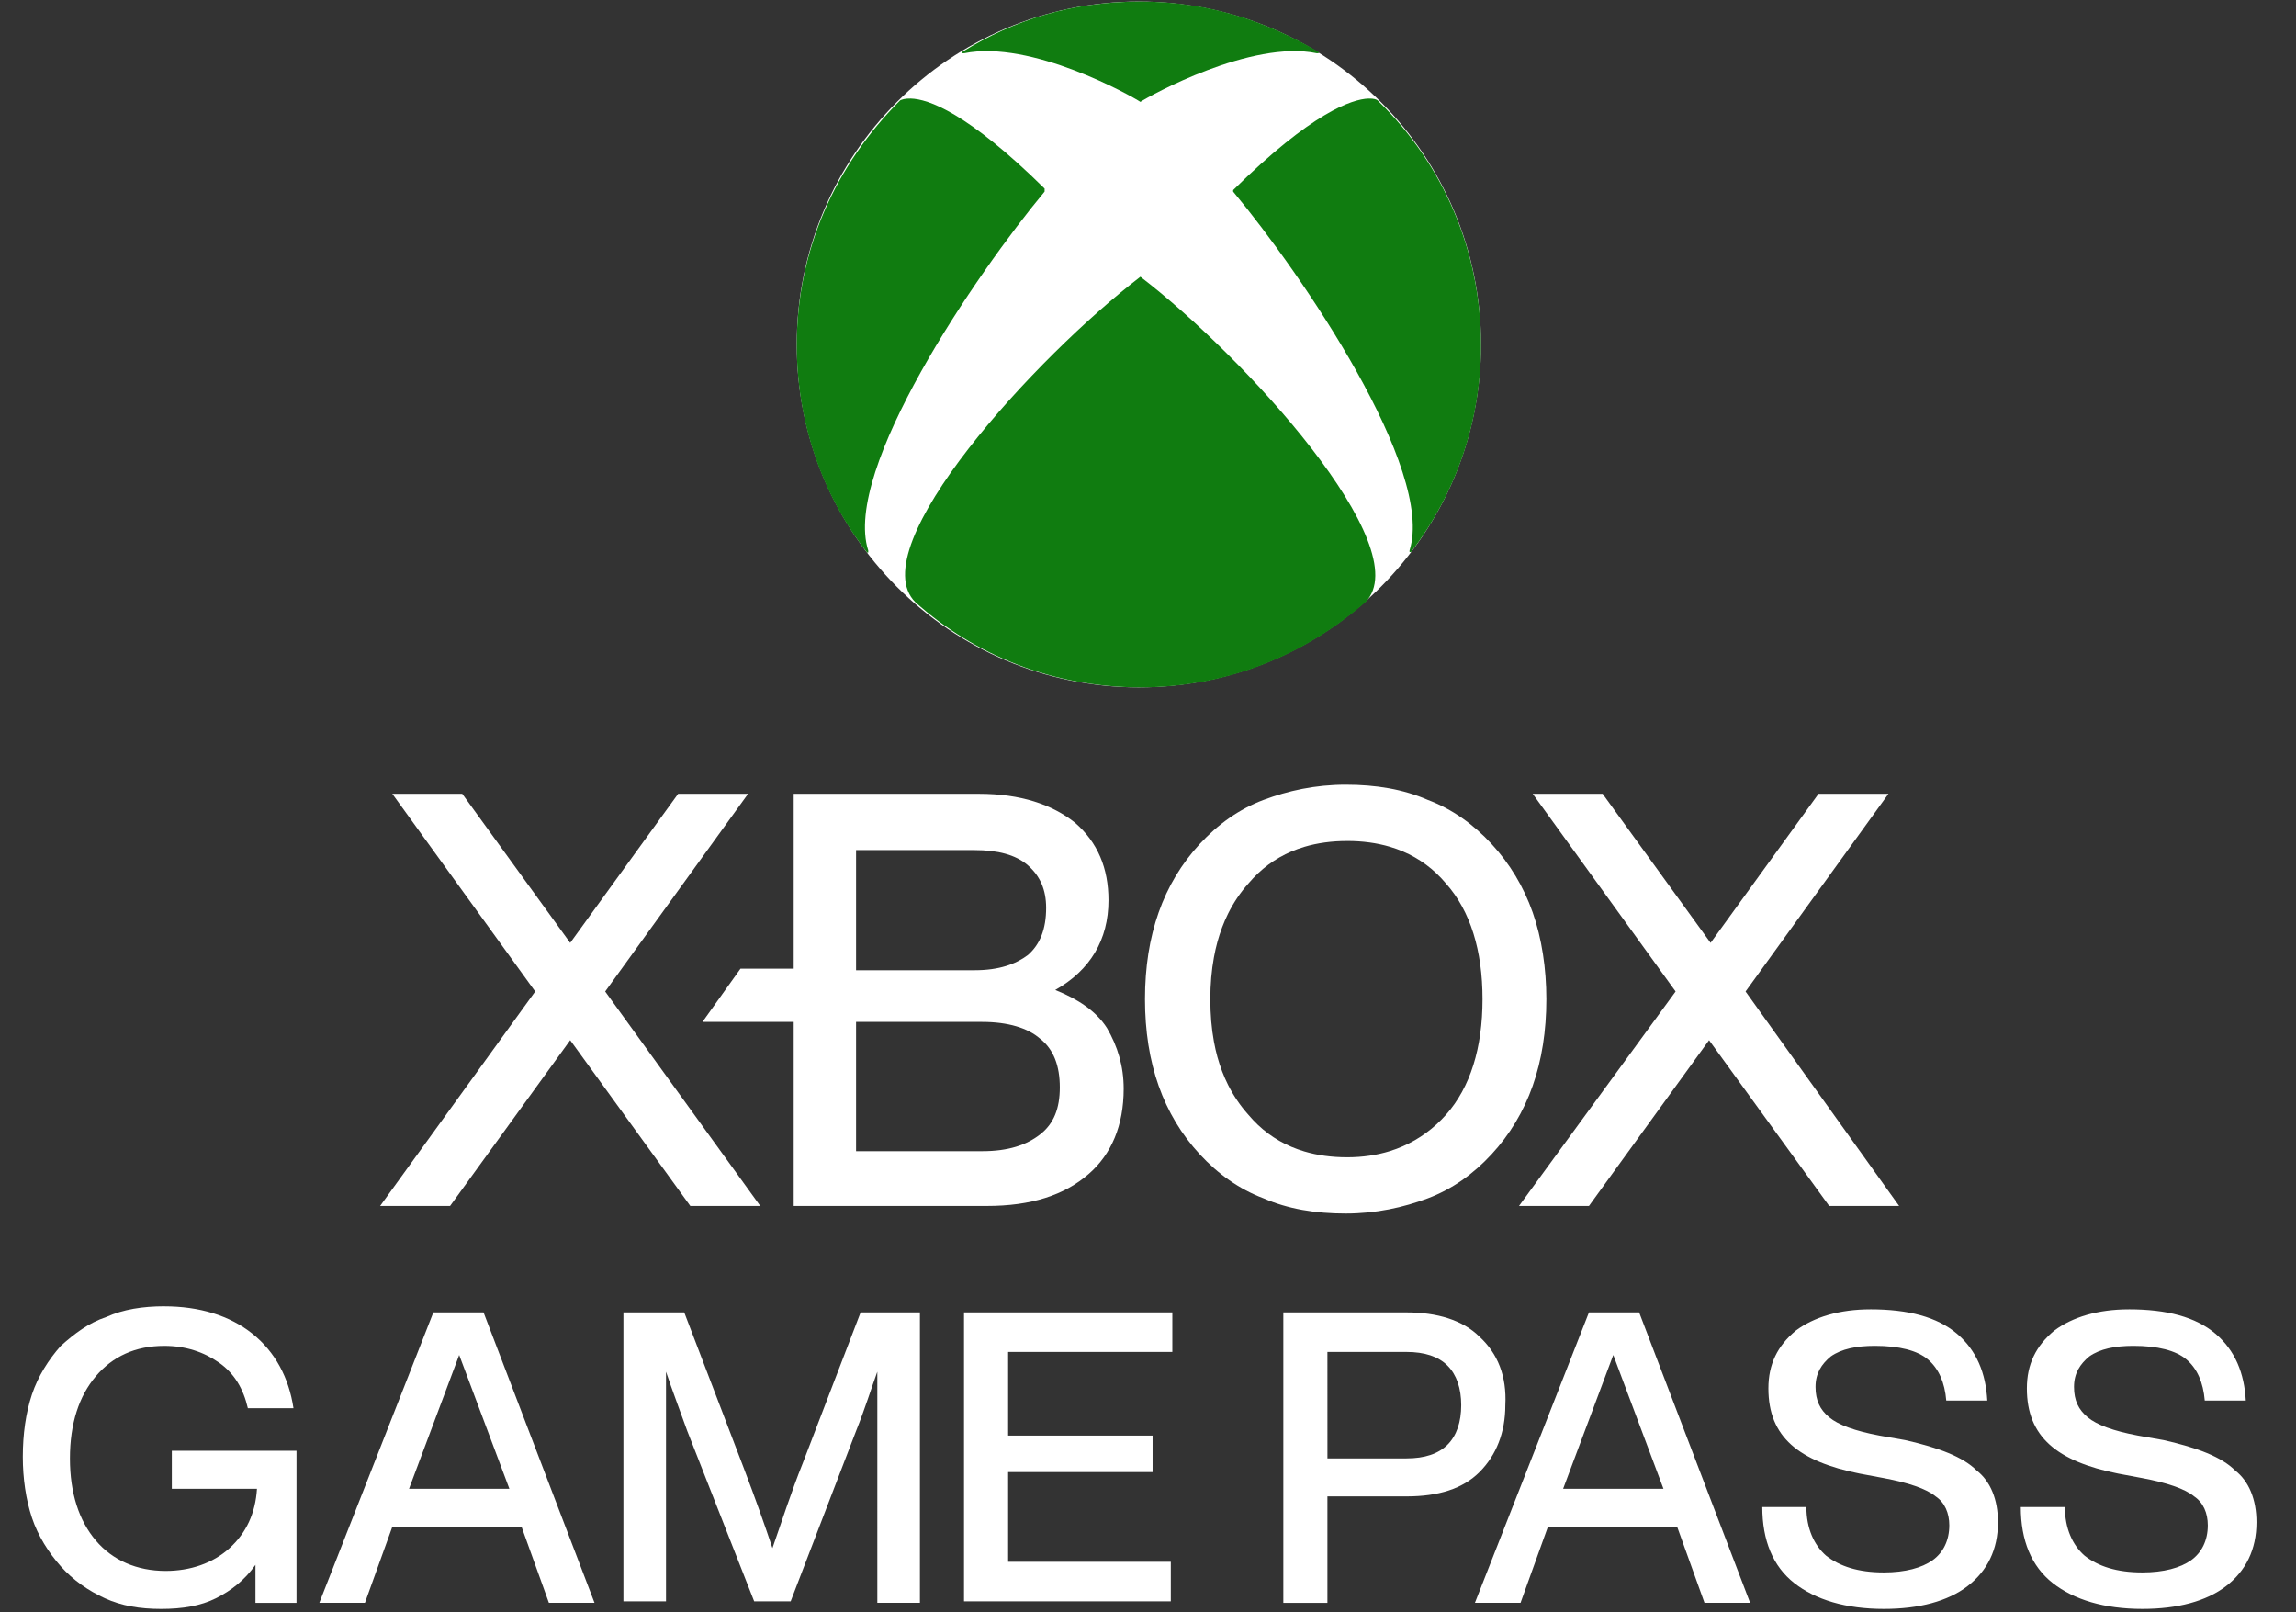 <?xml version="1.0" encoding="UTF-8" standalone="no"?>
<!-- Created by ERK -->

<svg
   version="1.1"
   id="Layer_1"
   x="0px"
   y="0px"
   viewBox="0 1 151 106"
   style="enable-background:new 0 1 151 106;"
   xml:space="preserve"
   sodipodi:docname="xboxpass-w.svg"
   inkscape:version="1.3.2 (091e20e, 2023-11-25, custom)"
   xmlns:inkscape="http://www.inkscape.org/namespaces/inkscape"
   xmlns:sodipodi="http://sodipodi.sourceforge.net/DTD/sodipodi-0.dtd"
   xmlns="http://www.w3.org/2000/svg"
   xmlns:svg="http://www.w3.org/2000/svg"><rect x="0" y="1" width="151" height="106" fill="#333333" stroke="none"/><defs
   id="defs1">
	
</defs><sodipodi:namedview
   id="namedview1"
   pagecolor="#ffffff"
   bordercolor="#000000"
   borderopacity="0.25"
   inkscape:showpageshadow="2"
   inkscape:pageopacity="0.0"
   inkscape:pagecheckerboard="true"
   inkscape:deskcolor="#d1d1d1"
   inkscape:zoom="11.066038"
   inkscape:cx="75.54646"
   inkscape:cy="53.090365"
   inkscape:window-width="2560"
   inkscape:window-height="1351"
   inkscape:window-x="-9"
   inkscape:window-y="-9"
   inkscape:window-maximized="1"
   inkscape:current-layer="Layer_1" />
<style
   type="text/css"
   id="style1">
	.st0{fill:#107C10;}
</style>
<g
   id="g31"
   inkscape:label="XboxGamepass"
   style="display:inline"><path
     d="M 10.801,86.9 C 9.401,86.9 8.1,87.1 7,87.6 5.8,88 4.9,88.7 4,89.5 3.2,90.4 2.5,91.499 2.1,92.699 1.7,93.899 1.5,95.301 1.5,96.801 c 0,1.4 0.2,2.8 0.6,4 C 2.5,102.001 3.2,103.1 4,104 c 0.8,0.9 1.8,1.6 2.9,2.1 1.1,0.5 2.299,0.701 3.699,0.701 1.4,0 2.6,-0.201 3.6,-0.701 1,-0.5 1.902,-1.199 2.602,-2.199 v 2.5 H 19.5 v -6.6 -3.4 h -8.199 v 2.5 h 5.6 c -0.1,1.6 -0.701,2.9 -1.801,3.9 -1.1,1 -2.599,1.5 -4.199,1.5 -1.9,0 -3.5,-0.7 -4.6,-2 -1.1,-1.3 -1.701,-3.1 -1.701,-5.4 0,-2.3 0.601,-4.1 1.701,-5.4 1.1,-1.3 2.6,-2 4.5,-2 1.4,0 2.6,0.4 3.6,1.1 1,0.7 1.6,1.7 1.9,3 h 3 c -0.3,-2 -1.201,-3.7 -2.701,-4.9 -1.5,-1.2 -3.499,-1.799 -5.799,-1.799 z"
     style="fill:#ffffff"
     id="path15"
     inkscape:label="G" /><path
     d="M 28.5,87.301 21,106.4 h 3 l 1.801,-5 h 8.5 l 1.799,5 h 3 L 31.801,87.301 Z M 30.199,90.1 33.5,98.9 h -6.6 z"
     style="fill:#ffffff"
     id="path28"
     inkscape:label="A" /><path
     d="m 41,87.301 v 19 h 2.801 V 91.199 c 0.4,1.2 0.898,2.5 1.398,3.9 l 4.4,11.201 H 52 l 4.301,-11.201 c 0.6,-1.5 0.998,-2.8 1.398,-3.9 V 106.4 H 60.5 V 87.301 h -3.9 l -3.799,9.898 c -0.8,2 -1.4,3.902 -2,5.602 -0.5,-1.5 -1.1,-3.201 -1.9,-5.301 L 45,87.301 Z"
     style="fill:#ffffff"
     id="path19"
     inkscape:label="M" /><path
     d="M 63.4,87.301 V 106.301 H 77 v -2.602 H 66.301 v -5.898 h 9.5 v -2.4 h -9.5 v -5.5 h 10.799 v -2.6 z"
     style="fill:#ffffff"
     id="path20"
     inkscape:label="E" /><path
     d="m 84.4,87.301 v 19.1 h 2.9 V 99.4 H 92.5 c 2.1,0 3.701,-0.5 4.801,-1.6 1.1,-1.1 1.699,-2.6 1.699,-4.4 0.1,-1.9 -0.499,-3.4 -1.699,-4.5 -1.1,-1.1 -2.801,-1.6 -4.801,-1.6 z m 2.9,2.6 H 92.5 c 1.2,0 2.099,0.3 2.699,0.9 0.6,0.6 0.9,1.5 0.9,2.6 0,1.1 -0.3,2 -0.9,2.6 -0.6,0.6 -1.499,0.9 -2.699,0.9 h -5.199 z"
     style="fill:#ffffff"
     id="path29"
     inkscape:label="P" /><path
     d="M 104.5,87.301 97,106.4 h 3 l 1.801,-5 h 8.5 l 1.799,5 h 3 l -7.299,-19.1 z m 1.6,2.799 3.301,8.801 h -6.6 z"
     style="fill:#ffffff"
     id="path30"
     inkscape:label="A" /><path
     d="m 123,87.1 c -2,0 -3.7,0.5 -4.9,1.4 -1.2,1 -1.799,2.201 -1.799,3.801 0,1.6 0.5,2.799 1.5,3.699 1,0.9 2.5,1.5 4.5,1.9 l 1.6,0.299 c 1.6,0.3 2.8,0.701 3.4,1.201 0.6,0.4 0.898,1.1 0.898,1.9 0,1 -0.4,1.799 -1.1,2.299 -0.7,0.5 -1.799,0.801 -3.199,0.801 -1.7,0 -2.901,-0.4 -3.801,-1.1 -0.8,-0.7 -1.299,-1.801 -1.299,-3.201 h -2.9 c 0,2.2 0.7,3.9 2.1,5 1.4,1.1 3.4,1.701 5.9,1.701 2.3,0 4.2,-0.5 5.5,-1.5 1.3,-1 2,-2.401 2,-4.201 0,-1.5 -0.5,-2.7 -1.4,-3.4 -0.9,-0.9 -2.499,-1.5 -4.699,-2 l -1.701,-0.299 c -1.6,-0.3 -2.699,-0.701 -3.299,-1.201 -0.6,-0.5 -0.9,-1.1 -0.9,-2 0,-0.9 0.4,-1.5 1,-2 0.7,-0.5 1.7,-0.699 2.9,-0.699 1.6,0 2.8,0.3 3.5,0.9 0.7,0.6 1.099,1.499 1.199,2.699 h 2.699 c -0.1,-1.8 -0.7,-3.3 -2,-4.4 -1.3,-1.1 -3.199,-1.6 -5.699,-1.6 z"
     style="fill:#ffffff"
     id="path16"
     inkscape:label="S" /><path
     d="m 140,87.1 c -2,0 -3.7,0.5 -4.9,1.4 -1.2,1 -1.799,2.201 -1.799,3.801 0,1.6 0.5,2.799 1.5,3.699 1,0.9 2.5,1.5 4.5,1.9 l 1.6,0.299 c 1.6,0.3 2.8,0.701 3.4,1.201 0.6,0.4 0.898,1.1 0.898,1.9 0,1 -0.4,1.799 -1.1,2.299 -0.7,0.5 -1.799,0.801 -3.199,0.801 -1.7,0 -2.901,-0.4 -3.801,-1.1 -0.8,-0.7 -1.299,-1.801 -1.299,-3.201 h -2.9 c 0,2.2 0.7,3.9 2.1,5 1.4,1.1 3.4,1.701 5.9,1.701 2.3,0 4.2,-0.5 5.5,-1.5 1.3,-1 2,-2.401 2,-4.201 0,-1.5 -0.5,-2.7 -1.4,-3.4 -0.9,-0.9 -2.499,-1.5 -4.699,-2 l -1.701,-0.299 c -1.6,-0.3 -2.699,-0.701 -3.299,-1.201 -0.6,-0.5 -0.9,-1.1 -0.9,-2 0,-0.9 0.4,-1.5 1,-2 0.7,-0.5 1.7,-0.699 2.9,-0.699 1.6,0 2.8,0.3 3.5,0.9 0.7,0.6 1.099,1.499 1.199,2.699 h 2.699 c -0.1,-1.8 -0.7,-3.3 -2,-4.4 -1.3,-1.1 -3.199,-1.6 -5.699,-1.6 z"
     style="fill:#ffffff"
     id="path17"
     inkscape:label="S" /><path
     d="m 25.801,53.199 9.398,13 L 25,80.301 h 4.6 L 37.5,69.4 45.4,80.301 H 50 l -10.199,-14.102 9.398,-13 h -4.6 L 37.5,63 30.4,53.199 Z"
     style="fill:#ffffff"
     id="path9"
     inkscape:label="X" /><path
     d="m 52.199,53.199 v 11.5 h -3.5 l -2.5,3.5 h 6 v 12.102 h 12.701 c 2.9,0 5.099,-0.702 6.699,-2.102 1.5,-1.3 2.301,-3.2 2.301,-5.6 0,-1.5 -0.4,-2.8 -1.1,-4 -0.7,-1.1 -1.9,-1.9 -3.4,-2.5 2.3,-1.3 3.5,-3.3 3.5,-5.9 0,-2.1 -0.701,-3.8 -2.201,-5.1 -1.5,-1.2 -3.599,-1.9 -6.299,-1.9 z m 4.102,3.701 h 7.799 c 1.5,0 2.7,0.3 3.5,1 0.8,0.7 1.201,1.599 1.201,2.799 0,1.4 -0.401,2.402 -1.201,3.102 -0.8,0.6 -1.9,1 -3.5,1 h -7.799 z m 0,11.299 h 8.299 c 1.7,0 3.001,0.402 3.801,1.102 0.9,0.7 1.299,1.799 1.299,3.199 0,1.4 -0.399,2.4 -1.299,3.1 -0.9,0.7 -2.101,1.1 -3.801,1.1 h -8.299 z"
     style="fill:#ffffff"
     id="path26"
     inkscape:label="B" /><path
     d="m 88.5,52.6 c -2,0 -3.8,0.4 -5.4,1 -1.6,0.6 -2.999,1.6 -4.199,2.9 -1.2,1.3 -2.101,2.8 -2.701,4.5 -0.6,1.7 -0.898,3.599 -0.898,5.699 0,2.1 0.298,4.001 0.898,5.701 0.6,1.7 1.501,3.2 2.701,4.5 1.2,1.3 2.599,2.3 4.199,2.9 1.6,0.7 3.4,1 5.4,1 2,0 3.8,-0.4 5.4,-1 1.6,-0.6 2.999,-1.6 4.199,-2.9 1.2,-1.3 2.101,-2.8 2.701,-4.5 0.6,-1.7 0.898,-3.601 0.898,-5.701 0,-2 -0.298,-3.999 -0.898,-5.699 -0.6,-1.7 -1.501,-3.2 -2.701,-4.5 -1.2,-1.3 -2.599,-2.3 -4.199,-2.9 -1.6,-0.7 -3.4,-1 -5.4,-1 z m 0.1,3.701 c 1.012,0 1.956,0.127 2.822,0.385 0.577,0.172 1.122,0.403 1.631,0.693 0.509,0.291 0.983,0.642 1.42,1.055 0.219,0.206 0.427,0.429 0.627,0.666 1.6,1.8 2.4,4.4 2.4,7.6 0,3.2 -0.8,5.802 -2.4,7.602 -0.2,0.225 -0.41,0.437 -0.629,0.637 -0.437,0.399 -0.911,0.746 -1.42,1.039 -0.509,0.292 -1.054,0.533 -1.631,0.713 -0.866,0.27 -1.809,0.41 -2.82,0.41 -1.012,0 -1.956,-0.127 -2.822,-0.385 -0.577,-0.172 -1.122,-0.403 -1.631,-0.693 -0.508,-0.291 -0.983,-0.642 -1.42,-1.055 -0.218,-0.206 -0.427,-0.429 -0.627,-0.666 -0.531,-0.594 -0.975,-1.247 -1.334,-1.961 -0.143,-0.286 -0.272,-0.581 -0.389,-0.887 -0.116,-0.306 -0.221,-0.621 -0.311,-0.947 -0.09,-0.326 -0.165,-0.661 -0.229,-1.008 -0.159,-0.867 -0.238,-1.799 -0.238,-2.799 0,-0.969 0.079,-1.889 0.238,-2.754 0.064,-0.346 0.139,-0.684 0.229,-1.012 0.09,-0.328 0.194,-0.646 0.311,-0.955 0.116,-0.309 0.245,-0.609 0.389,-0.898 0.359,-0.724 0.803,-1.387 1.334,-1.98 0.2,-0.237 0.411,-0.46 0.629,-0.666 0.437,-0.412 0.911,-0.764 1.42,-1.055 0.508,-0.291 1.054,-0.521 1.631,-0.693 0.867,-0.258 1.808,-0.385 2.82,-0.385 z"
     style="fill:#ffffff"
     id="path27"
     inkscape:label="O" /><path
     d="m 100.801,53.199 9.398,13 -10.299,14.102 H 104.5 l 7.9,-10.9 7.9,10.9 h 4.6 l -10.1,-14.102 9.398,-13 h -4.6 L 112.5,63 105.4,53.199 Z"
     style="fill:#ffffff"
     id="path11"
     inkscape:label="X" /></g>
<ellipse
   style="display:inline;fill:#ffffff;stroke:#ffffff;stroke-width:9.339;stroke-linecap:square;stroke-miterlimit:5;paint-order:fill markers stroke"
   id="path31"
   cx="74.9"
   cy="23.649"
   rx="17.83"
   ry="17.88"
   inkscape:label="LogoBackground" /><g
   id="g30"
   inkscape:label="Logo"
   style="enable-background:new 0 1 151 106"><path
     d="m 75,19.199 c -6.8,5.2 -18.401,17.8 -14.801,21.4 3.9,3.5 9.101,5.6 14.801,5.6 5.7,0 10.801,-2.1 14.801,-5.6 3.5,-3.6 -8.001,-16.2 -14.801,-21.4 z"
     style="display:inline;fill:#107c10"
     id="path7"
     inkscape:label="Logo1" /><path
     d="M 90.002,7.48 C 88.919,7.518 86.275,8.4 81.1,13.5 v 0.1 c 4.5,5.4 13.3,18.3 11.6,23.6 v 0.102 h 0.102 c 2.9,-3.8 4.6,-8.502 4.6,-13.602 0,-6.2 -2.501,-11.9 -6.701,-16 l -0.1,-0.1 c -0.05,-0.05 -0.237,-0.132 -0.598,-0.119 z"
     style="display:inline;fill:#107c10"
     id="path5"
     inkscape:label="Logo2" /><path
     d="m 59.896,7.48 c -0.378,-0.011 -0.597,0.069 -0.697,0.119 -4.2,4.2 -6.799,9.8 -6.799,16.1 0,5.1 1.7,9.902 4.6,13.602 0,0 0.1,0.1 0.1,0 v -0.102 c -1.7,-5.3 7.1,-18.2 11.6,-23.6 V 13.5 13.4 c -5.1,-5.025 -7.668,-5.887 -8.803,-5.92 z"
     style="display:inline;fill:#107c10"
     id="path3"
     inkscape:label="Logo3" /><path
     d="m 75,1.1 c -4.5,0 -8.299,1.201 -11.699,3.301 0,0 -0.1,0.1 0,0.1 h 0.1 C 67.8,3.6 74.4,7.299 75,7.699 75.6,7.299 82.3,3.6 86.6,4.5 h 0.1 c 0.1,0 0,3.906e-4 0,-0.1 C 83.299,2.4 79.5,1.1 75,1.1 Z"
     style="display:inline;fill:#107c10"
     id="path2"
     inkscape:label="Logo4" /></g></svg>
